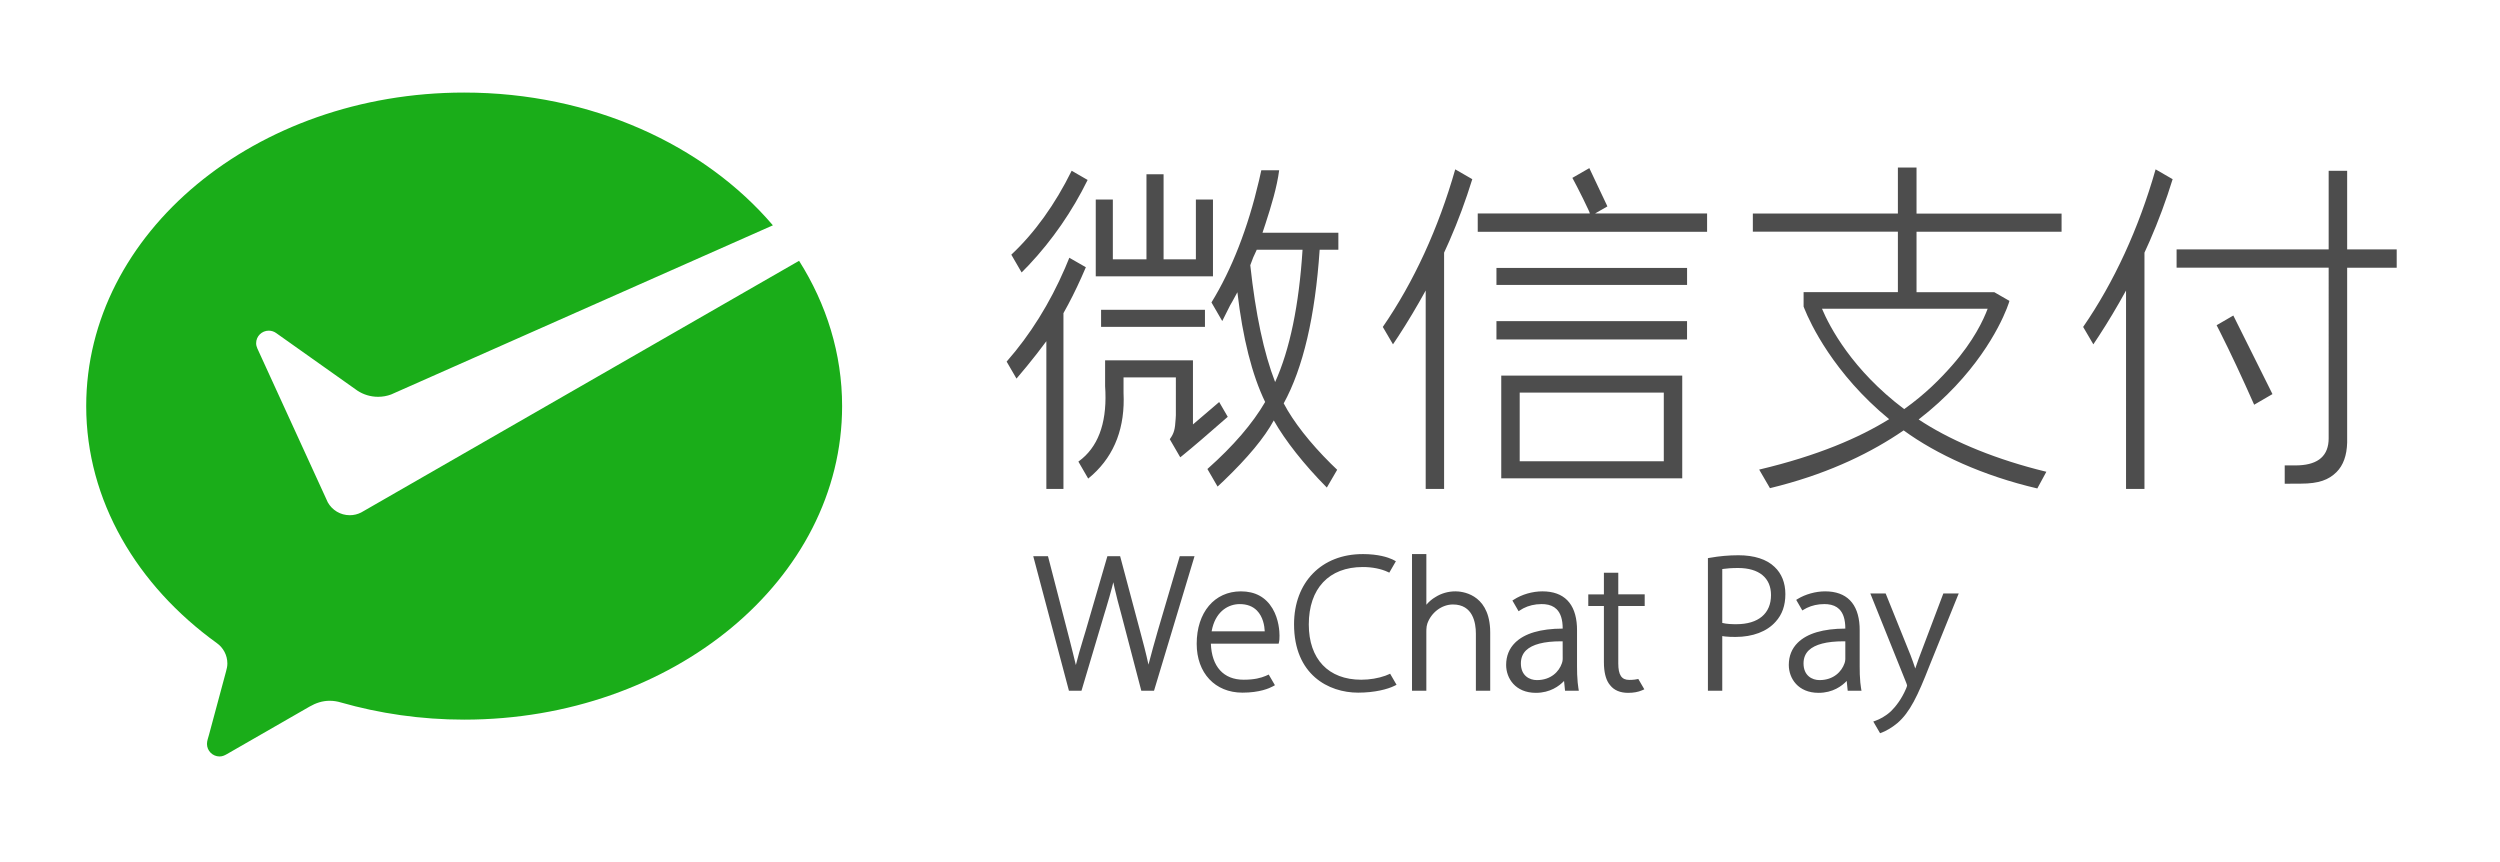 <svg xmlns="http://www.w3.org/2000/svg" width="116" height="40" viewBox="0 0 116 40">
    <g fill="none" fill-rule="evenodd">
        <path fill="#FFF" fill-opacity="0" d="M0 0H116V40H0z"/>
        <path fill="#1AAD19" d="M16.884 23.707l-.128.073c-.158.08-.336.126-.526.126-.439 0-.82-.24-1.02-.596l-.076-.166-3.193-6.975c-.035-.076-.056-.161-.056-.245 0-.321.262-.581.585-.581.13 0 .252.043.35.115l3.767 2.67c.275.18.604.284.958.284.21 0 .412-.038.6-.107l17.717-7.85c-3.176-3.725-8.406-6.16-14.325-6.16C11.85 4.295 4 10.808 4 18.843c0 4.383 2.362 8.33 6.06 10.996.296.21.49.557.49.948 0 .13-.028.248-.062.37l-.79 2.936c-.036.137-.094.28-.094.425 0 .321.262.582.585.582.127 0 .23-.047.338-.109l3.839-2.206c.289-.166.594-.269.931-.269.18 0 .353.028.515.077 1.792.513 3.724.798 5.725.798 9.685 0 17.537-6.513 17.537-14.548 0-2.434-.724-4.726-1.997-6.742L16.884 23.707z"/>
        <path fill="#4D4D4D" d="M87.494 27.537l.03.074 1.128 2.798c.073.19.149.403.216.61.043-.126.092-.267.144-.413l.083-.222 1.076-2.847h.714l-.046.111-1.31 3.241c-.548 1.403-.91 2.16-1.482 2.656-.292.245-.558.375-.696.432l-.05.02-.065.025-.315-.542.121-.045c.15-.055.442-.188.712-.446.195-.195.475-.535.689-1.04.021-.053.045-.113.045-.141 0-.001 0-.02-.024-.086l-.022-.058-1.659-4.127h.711zm-15.924-.098c.994 0 1.544.56 1.6 1.62l.004.182v1.675c0 .243.005.497.03.748l.031.25.022.136h-.639l-.046-.453c-.222.233-.645.551-1.307.551-.948 0-1.38-.671-1.38-1.294 0-.413.14-.76.417-1.034.437-.43 1.179-.65 2.207-.653 0-.418-.094-.714-.284-.902-.132-.13-.314-.207-.542-.229l-.143-.006h-.015c-.307 0-.602.07-.848.199l-.14.084-.074.049-.288-.498.068-.041c.367-.24.863-.384 1.327-.384zm13.115 0c.994 0 1.544.56 1.6 1.62l.004.182v1.675c0 .243.004.497.029.748l.032.25.023.136h-.64l-.046-.454c-.221.234-.645.552-1.307.552-.948 0-1.38-.67-1.38-1.294 0-.413.14-.761.417-1.034.437-.43 1.179-.65 2.206-.653 0-.418-.093-.714-.283-.902-.132-.13-.314-.207-.542-.229l-.142-.006h-.016c-.287 0-.566.062-.803.177l-.137.075-.072.044-.285-.492.067-.042c.361-.22.838-.353 1.275-.353zm-9.597-.863v1.002h1.226v.541h-1.226v2.664c0 .536.152.765.509.765.093 0 .178-.005.255-.015l.107-.018.058-.012.28.481-.107.047c-.178.078-.396.117-.648.117-.362 0-.648-.12-.827-.348-.172-.195-.268-.495-.29-.911l-.004-.186v-2.584h-.725v-.54h.725v-1.003h.667zm-17.51.863c.657 0 1.15.267 1.465.794.303.507.326 1.09.326 1.258 0 .081 0 .139-.006.196l-.014.087-.02.092h-3.145c.038 1.064.59 1.673 1.519 1.673.504 0 .802-.084 1.02-.175l.078-.035.067-.03.288.495-.097.054c-.158.087-.612.291-1.41.291-1.27 0-2.123-.91-2.123-2.265 0-1.457.824-2.435 2.051-2.435zm5.646-1.73c.736 0 1.18.155 1.373.243l.08.04.092.05-.306.529-.068-.032c-.315-.148-.728-.229-1.162-.229-1.569 0-2.505.996-2.505 2.664 0 1.606.91 2.565 2.433 2.565.393 0 .798-.069 1.12-.186l.153-.063.068-.03.298.514-.1.05c-.306.152-.909.315-1.682.315-1.372 0-2.974-.831-2.974-3.174 0-1.948 1.278-3.255 3.18-3.255zm-14.599.099l.017.06.979 3.786c.108.429.213.837.299 1.204.09-.371.21-.784.348-1.235l.105-.346 1.01-3.47h.591l.016.06.903 3.388c.136.503.287 1.074.396 1.584.065-.26.137-.522.216-.804l.082-.289.134-.475 1.02-3.463h.685l-.031.104-1.848 6.138h-.591l-.015-.06-.912-3.486c-.125-.456-.23-.855-.313-1.22l-.058-.268-.053.212c-.076.291-.169.614-.281.989l-.089.291-1.054 3.542h-.583l-.015-.06-1.64-6.182h.682zm32.038-.044c.733 0 1.312.187 1.676.54.328.307.502.742.502 1.261 0 .532-.148.95-.451 1.282-.402.456-1.062.707-1.86.707-.18 0-.336-.004-.478-.02l-.139-.02v2.536h-.666v-6.152l.098-.017c.433-.078.877-.117 1.318-.117zm-14.48-.054v2.351c.122-.146.267-.268.423-.358.27-.172.591-.264.927-.264.26 0 1.515.085 1.608 1.722l.005.196v2.693h-.665v-2.648c0-.506-.139-1.354-1.064-1.354-.513 0-1.001.364-1.188.884-.03.09-.041.172-.045.276l-.002.113v2.729h-.665v-6.34h.665zm19.44 4.047h-.082c-.782 0-1.326.141-1.616.42-.16.156-.241.36-.241.606 0 .57.4.774.741.774.659 0 1.03-.402 1.16-.777.021-.053.031-.108.035-.156l.003-.064v-.803zm-13.116 0h-.08c-.784 0-1.327.141-1.618.42-.16.156-.24.36-.24.606 0 .57.399.774.741.774.66 0 1.032-.401 1.16-.777.021-.053.031-.108.036-.156l.003-.064-.002-.803zM57.524 28.03c-.492 0-1.062.293-1.268 1.095l-.037.168h2.465c-.011-.252-.077-.674-.364-.965-.196-.198-.463-.298-.796-.298zm23.122-1.675c-.307 0-.53.021-.67.041l-.063.01v2.498c.204.052.454.059.652.059 1.023 0 1.61-.493 1.61-1.353 0-.798-.557-1.255-1.53-1.255zM67.523 7.858l.791.456c-.302.978-.66 1.946-1.062 2.864l-.246.545v10.964h-.854V13.48c-.413.752-.846 1.476-1.267 2.12l-.251.377-.472-.807c1.436-2.083 2.58-4.572 3.361-7.312zm32.497 0l.79.456c-.301.978-.66 1.946-1.061 2.864l-.246.545v10.964h-.855V13.48c-.412.752-.846 1.476-1.267 2.12l-.25.377-.473-.807c1.437-2.083 2.581-4.572 3.362-7.312zM49.617 11.96l.767.44-.009.02c-.26.612-.534 1.189-.817 1.72l-.214.39v8.157h-.793v-6.855c-.29.393-.591.78-.899 1.154l-.464.554-.023.027-.017-.03-.44-.759.012-.013c1.082-1.233 1.99-2.687 2.698-4.326l.188-.452.01-.027zm39.31-4.186V9.91h6.73v.842h-6.73v2.805h3.607l.704.404c-.007.03-.046.16-.128.365-.344.866-1.449 3.102-4.085 5.137 1.357.906 3.263 1.735 5.479 2.314l.447.113-.42.774c-2.517-.587-4.682-1.584-6.202-2.694-1.466 1.006-3.337 1.927-5.72 2.558l-.483.123-.5-.862c2.737-.65 4.642-1.481 6.031-2.34-2.58-2.118-3.667-4.465-3.93-5.123l-.022-.056-.018-.046V13.556h4.375V10.75h-6.73v-.842h6.73V7.774h.865zm-29.574.127c-.101.783-.373 1.679-.64 2.496l-.133.401h3.52v.79h-.868c-.208 3.094-.769 5.492-1.668 7.128.446.851 1.22 1.838 2.195 2.805l.272.263.014.013-.01.018-.47.808-.022-.023c-1.03-1.04-1.916-2.164-2.44-3.093-.426.791-1.207 1.732-2.32 2.8l-.264.248-.022.022-.017-.027-.457-.789.016-.013c1.185-1.052 2.081-2.093 2.664-3.096-.607-1.252-1.04-2.964-1.288-5.093-.064.121-.142.266-.236.433l-.1.173-.367.732-.5-.864c.944-1.535 1.692-3.454 2.206-5.656l.107-.477.828.001zm49.555.023v3.648h2.299v.85h-2.299v8.113c-.015.597-.181 1.058-.494 1.37-.359.357-.817.536-1.656.536l-.585.003h-.162v-.851l.495.002c.95 0 1.48-.357 1.539-1.115l.005-.147V12.42h-7.056v-.849h7.056V7.924h.858zm-53.555 8.794v2.976l1.217-1.04.015.026.383.661-.016.013c-.932.816-1.624 1.41-2.061 1.763l-.104.084-.023.018-.487-.84.01-.013c.19-.264.234-.443.263-.924l.01-.172V17.51h-2.428v.714c.078 1.59-.404 2.868-1.43 3.802l-.187.161-.023.019-.015-.026-.44-.762.017-.013c.875-.635 1.29-1.718 1.237-3.218l-.014-.269v-1.199h4.076zm22.703.709v4.766h-8.398v-4.766h8.398zm-.856.79h-6.686v3.185H77.2v-3.186zm15.028-3.892H84.54c.354.838 1.393 2.835 3.814 4.658.992-.706 1.683-1.412 2.231-2.036.993-1.127 1.452-2.112 1.642-2.622zm11.398.315c.69 1.377 1.26 2.519 1.7 3.41l.116.236-.849.493c-.567-1.28-1.09-2.398-1.566-3.343l-.176-.346.775-.45zm-43.188-3.052h-2.125c-.12.24-.22.48-.3.717.243 2.257.631 4.08 1.153 5.422.68-1.5 1.109-3.565 1.272-6.139zm17.841 3.31v.852h-8.844v-.851h8.844zm-22.369-.523v.79h-4.82v-.79h4.82zm22.37-1.943v.79h-8.845v-.79h8.844zM53.99 8.086v3.947h1.499V9.258h.793v3.565h-5.439V9.258h.793v2.775h1.56V8.086h.794zm-4.264-.162l.74.426c-.71 1.448-1.643 2.797-2.731 3.952l-.332.34-.478-.825c1.077-1.006 2.036-2.34 2.8-3.893zm24.02-.124l.01.025c.081.18.25.532.413.874.154.32.3.624.376.794l.028.064.01.02-.02.012-.55.315h5.196v.851H68.567v-.851h5.2c-.006-.035-.026-.085-.056-.149-.163-.352-.34-.712-.537-1.093l-.205-.388-.011-.021.788-.453z"/>
    </g>
</svg>
